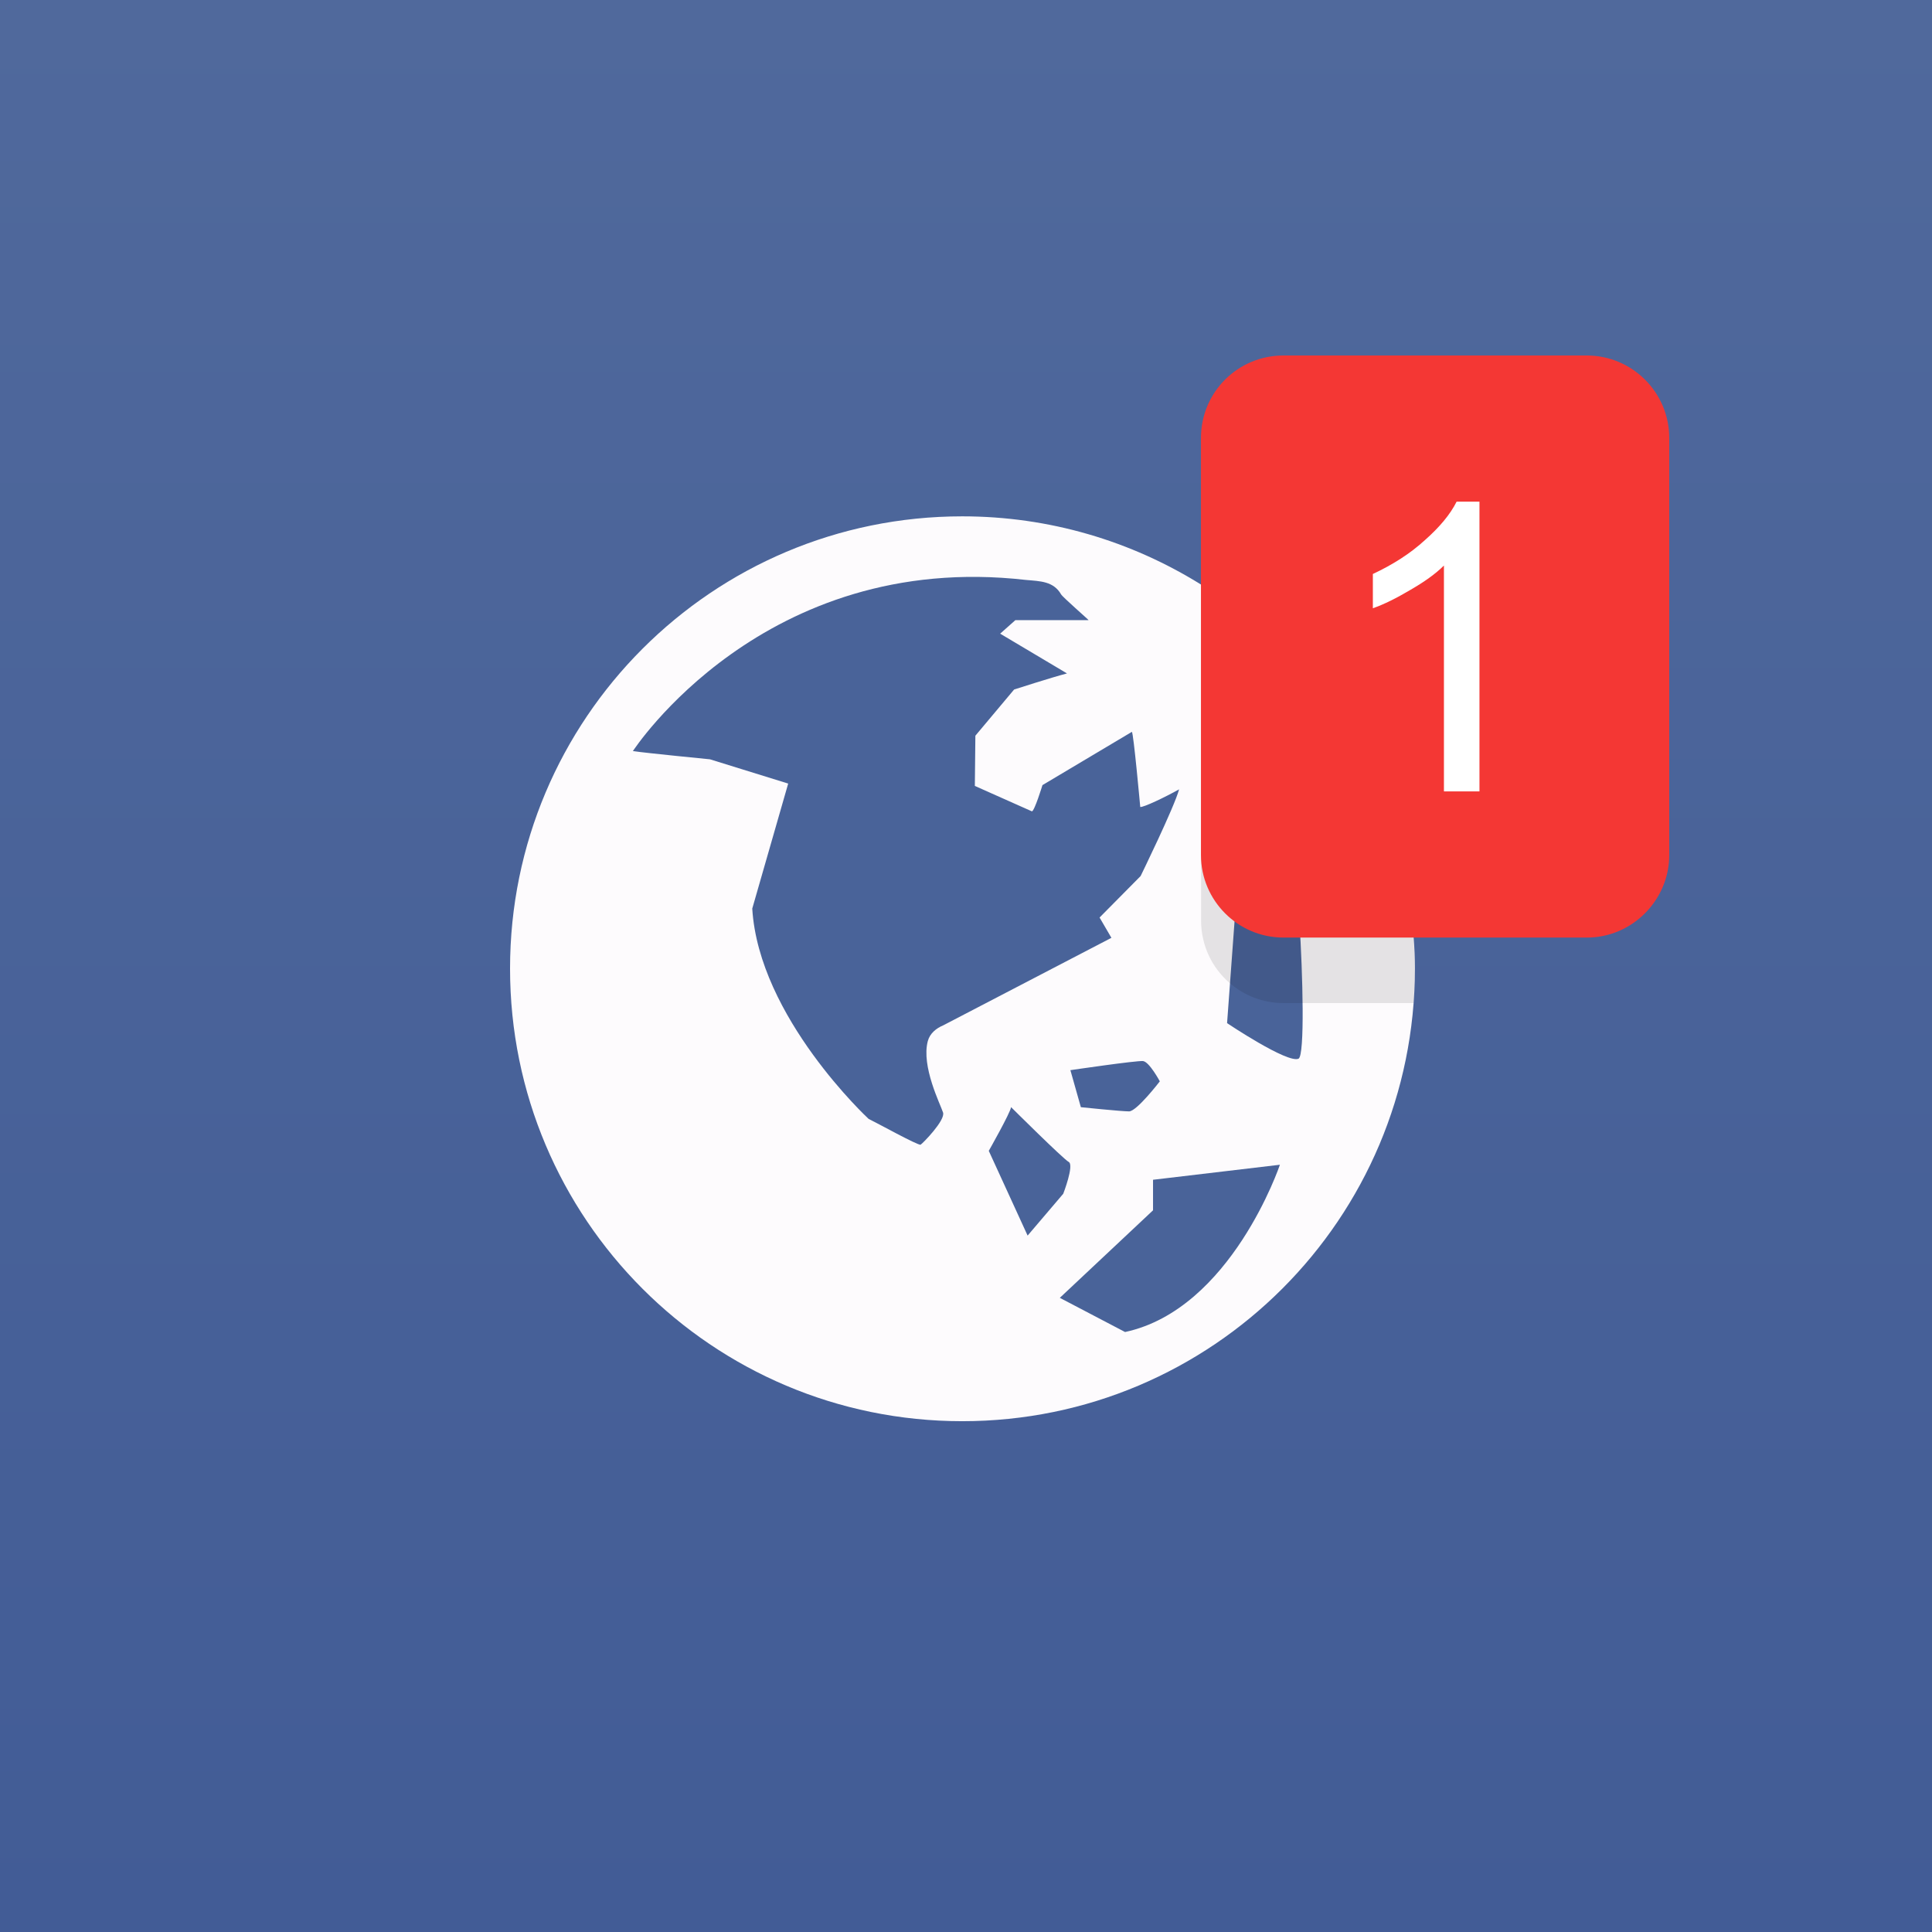 <svg width="500" height="500" viewBox="0 0 500 500" fill="none" xmlns="http://www.w3.org/2000/svg">
<rect width="500" height="500" fill="white"/>
<rect width="500" height="500" fill="url(#paint0_linear)"/>
<path d="M365.847 242.671C366.066 245.298 366.176 247.926 366.176 250.663C366.176 315.365 313.735 367.805 249.033 367.805C184.331 367.805 132 315.365 132 250.663C132 186.07 184.331 133.629 249.033 133.629C271.695 133.629 292.825 140.089 310.779 151.256" fill="#FDFBFD"/>
<path d="M336.287 238.508C337.163 252.084 337.711 273.108 336.069 273.984C333.222 275.297 317.567 264.788 317.567 264.788L319.892 233.106" fill="#496399"/>
<path d="M163.793 194.383C163.793 194.383 197.532 142.315 265.518 150.088C269.24 150.417 272.634 150.417 274.605 153.811C274.933 154.468 281.721 160.379 281.721 160.489H262.781L258.84 163.992L276.138 174.283C272.306 175.269 262.453 178.444 262.453 178.444L252.426 190.4L252.288 203.397L267.051 209.974C267.708 209.974 269.788 203.186 269.788 203.186L292.923 189.407C293.332 189.407 295.096 208.848 295.096 208.848C295.972 208.958 301.427 206.361 305.15 204.281C303.909 208.9 295.187 226.724 295.187 226.724L284.567 237.453L287.633 242.708L244.128 265.347C242.293 266.114 240.658 267.435 240.119 269.421C238.367 275.989 243.403 285.843 244.06 287.923C244.717 289.893 238.805 295.915 238.258 296.243C237.71 296.571 226.653 290.441 224.792 289.565C224.792 289.565 196.381 263.28 194.684 235.138L203.983 202.787L183.737 196.508C183.737 196.508 167.402 194.909 163.793 194.383Z" fill="#496399"/>
<path d="M279.726 286.541C279.726 286.541 290.213 287.626 292.203 287.626C294.192 287.626 300.159 279.85 300.159 279.85C300.159 279.85 297.447 274.788 295.819 274.606C294.192 274.426 277.015 276.958 277.015 276.958L279.726 286.541Z" fill="#496399"/>
<path d="M261.664 286.526C261.664 286.526 275.12 299.912 276.584 300.709C278.049 301.506 275.168 308.941 275.168 308.941L265.945 319.77L255.894 297.839C255.894 297.839 261.504 287.948 261.664 286.526Z" fill="#496399"/>
<path d="M298.403 313.229V305.322L331.24 301.435C331.24 301.435 318.641 338.829 291.165 344.725L274.278 335.88L298.403 313.229Z" fill="#496399"/>
<path opacity="0.1" d="M366.129 250.62C366.129 253.685 366.019 256.641 365.8 259.597H332.19C326.826 259.597 322.009 257.626 318.286 254.451C313.688 250.51 310.842 244.708 310.842 238.249V221.279C310.842 228.286 319.464 225.759 324.719 229.7C328.223 232.328 326.578 233.105 331.394 233.105L365.8 242.628C366.019 245.255 366.129 247.883 366.129 250.62Z" fill="black"/>
<path d="M414.374 242.315C413.17 242.534 411.966 242.643 410.652 242.643H409.667H376.932H332.156C320.332 242.643 310.807 233.009 310.807 221.295V113.348C310.807 101.525 320.332 92 332.156 92H410.652C422.366 92 432 101.525 432 113.348V151.228V221.295C432 231.695 424.337 240.563 414.374 242.315Z" fill="#F43734"/>
<path d="M376.973 129.826C375.331 133.11 372.594 136.394 368.762 139.788C364.931 143.292 360.442 146.138 355.296 148.547V157.414C358.143 156.429 361.427 154.787 364.931 152.707C368.542 150.627 371.499 148.547 373.689 146.357V204.819H382.884V129.826H376.973V129.826Z" fill="white"/>
<defs>
<linearGradient id="paint0_linear" x1="250" y1="0" x2="250" y2="500" gradientUnits="userSpaceOnUse">
<stop stop-color="#50699C"/>
<stop offset="1" stop-color="#425C96"/>
</linearGradient>
</defs>
</svg>
